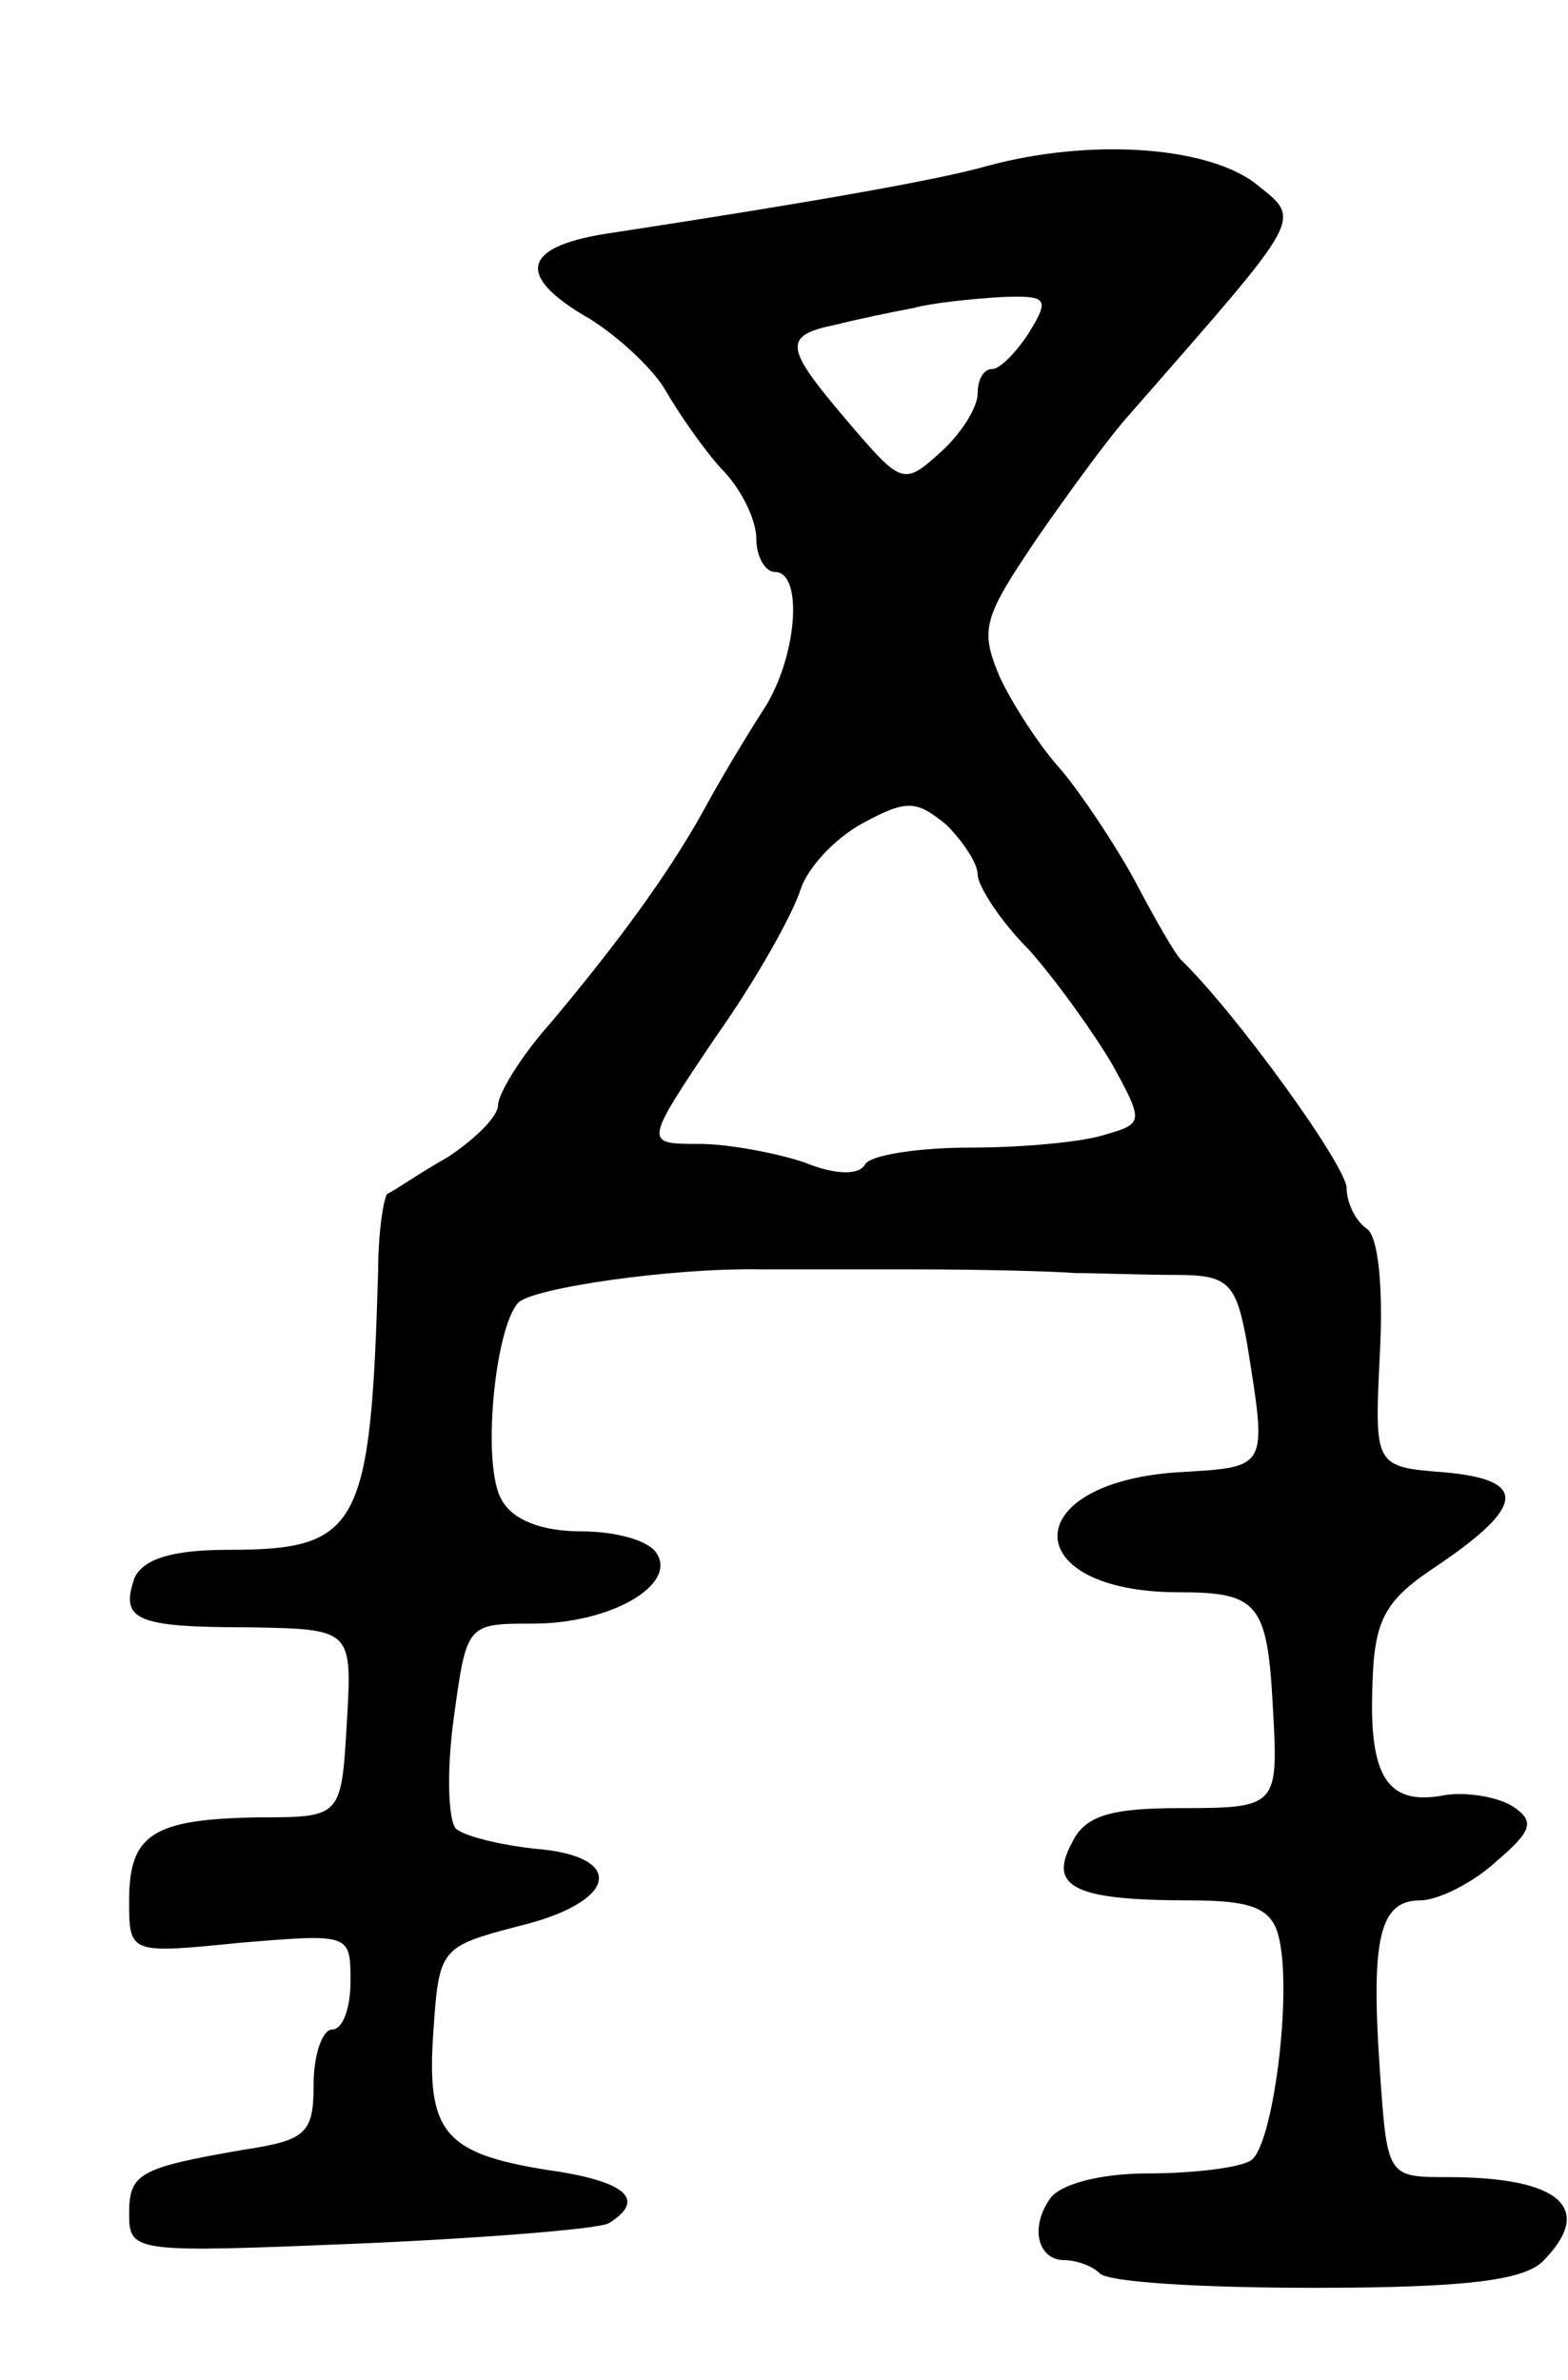 <svg version="1.0" xmlns="http://www.w3.org/2000/svg"
 width="85pt" height="129pt" viewBox="0 0 85 129"
 preserveAspectRatio="xMidYMid meet">
<g transform="translate(0,129) scale(0.1,-0.1)"
fill="#000000" stroke="none">
<path d="M535 1200 c-28 -8 -104 -21 -202 -36 -50 -7 -55 -23 -13 -47 16 -10
35 -28 41 -39 7 -12 20 -31 30 -42 11 -11 19 -28 19 -38 0 -10 5 -18 10 -18
16 0 12 -48 -7 -76 -9 -14 -24 -39 -32 -54 -19 -34 -46 -71 -83 -115 -16 -18
-28 -38 -28 -44 0 -6 -12 -18 -27 -28 -16 -9 -30 -19 -33 -20 -2 -2 -5 -21 -5
-41 -4 -140 -10 -152 -81 -152 -31 0 -46 -5 -51 -15 -8 -23 0 -27 62 -27 56
-1 56 -1 53 -52 -3 -51 -3 -51 -48 -51 -57 -1 -70 -9 -70 -45 0 -29 0 -29 60
-23 60 5 60 5 60 -21 0 -14 -4 -26 -10 -26 -5 0 -10 -13 -10 -30 0 -26 -4 -30
-37 -35 -58 -10 -63 -13 -63 -35 0 -21 3 -21 125 -16 69 3 130 8 135 11 21 13
9 23 -34 29 -56 9 -65 21 -61 76 3 44 4 45 46 56 54 13 59 38 9 42 -19 2 -39
7 -43 11 -4 5 -5 31 -1 60 7 51 7 51 43 51 42 0 78 21 67 38 -4 7 -22 12 -41
12 -21 0 -37 6 -43 17 -11 18 -4 93 9 107 8 8 84 19 132 18 9 0 46 0 82 0 36
0 75 -1 88 -2 12 0 36 -1 54 -1 29 0 33 -4 39 -37 11 -69 12 -67 -38 -70 -87
-6 -86 -65 1 -65 43 0 48 -6 51 -62 3 -54 3 -55 -50 -55 -38 0 -52 -4 -59 -19
-13 -24 2 -31 64 -31 33 0 44 -4 48 -19 8 -30 -3 -115 -15 -122 -6 -4 -32 -7
-56 -7 -26 0 -48 -6 -53 -14 -11 -16 -6 -33 8 -33 6 0 15 -3 19 -7 4 -5 56 -8
116 -8 82 0 113 4 124 14 29 29 10 46 -51 46 -33 0 -33 0 -37 58 -5 72 0 92
22 92 9 0 28 9 41 21 20 17 21 22 9 30 -8 5 -25 8 -37 6 -31 -6 -41 10 -39 60
1 36 7 46 36 65 47 32 48 46 3 50 -38 3 -38 3 -35 64 2 37 -1 64 -7 68 -6 4
-11 14 -11 22 0 12 -60 95 -90 124 -3 3 -14 22 -25 43 -11 20 -29 47 -40 60
-11 12 -26 35 -33 50 -11 26 -9 32 20 75 18 26 40 56 50 67 97 111 94 105 68
126 -27 20 -90 24 -145 9z m23 -90 c-7 -11 -16 -20 -20 -20 -5 0 -8 -6 -8 -13
0 -8 -9 -22 -20 -32 -20 -18 -21 -18 -50 16 -35 41 -36 47 -7 53 12 3 31 7 42
9 11 3 32 5 48 6 25 1 26 -1 15 -19z m-28 -294 c0 -6 12 -25 28 -41 15 -17 35
-45 45 -62 17 -31 17 -32 -4 -38 -12 -4 -45 -7 -73 -7 -28 0 -54 -4 -57 -9 -3
-6 -16 -6 -33 1 -15 5 -41 10 -57 10 -30 0 -30 0 9 58 22 31 42 67 46 80 4 12
19 28 34 36 24 13 29 12 45 -1 9 -9 17 -21 17 -27z"/>
</g>
</svg>
